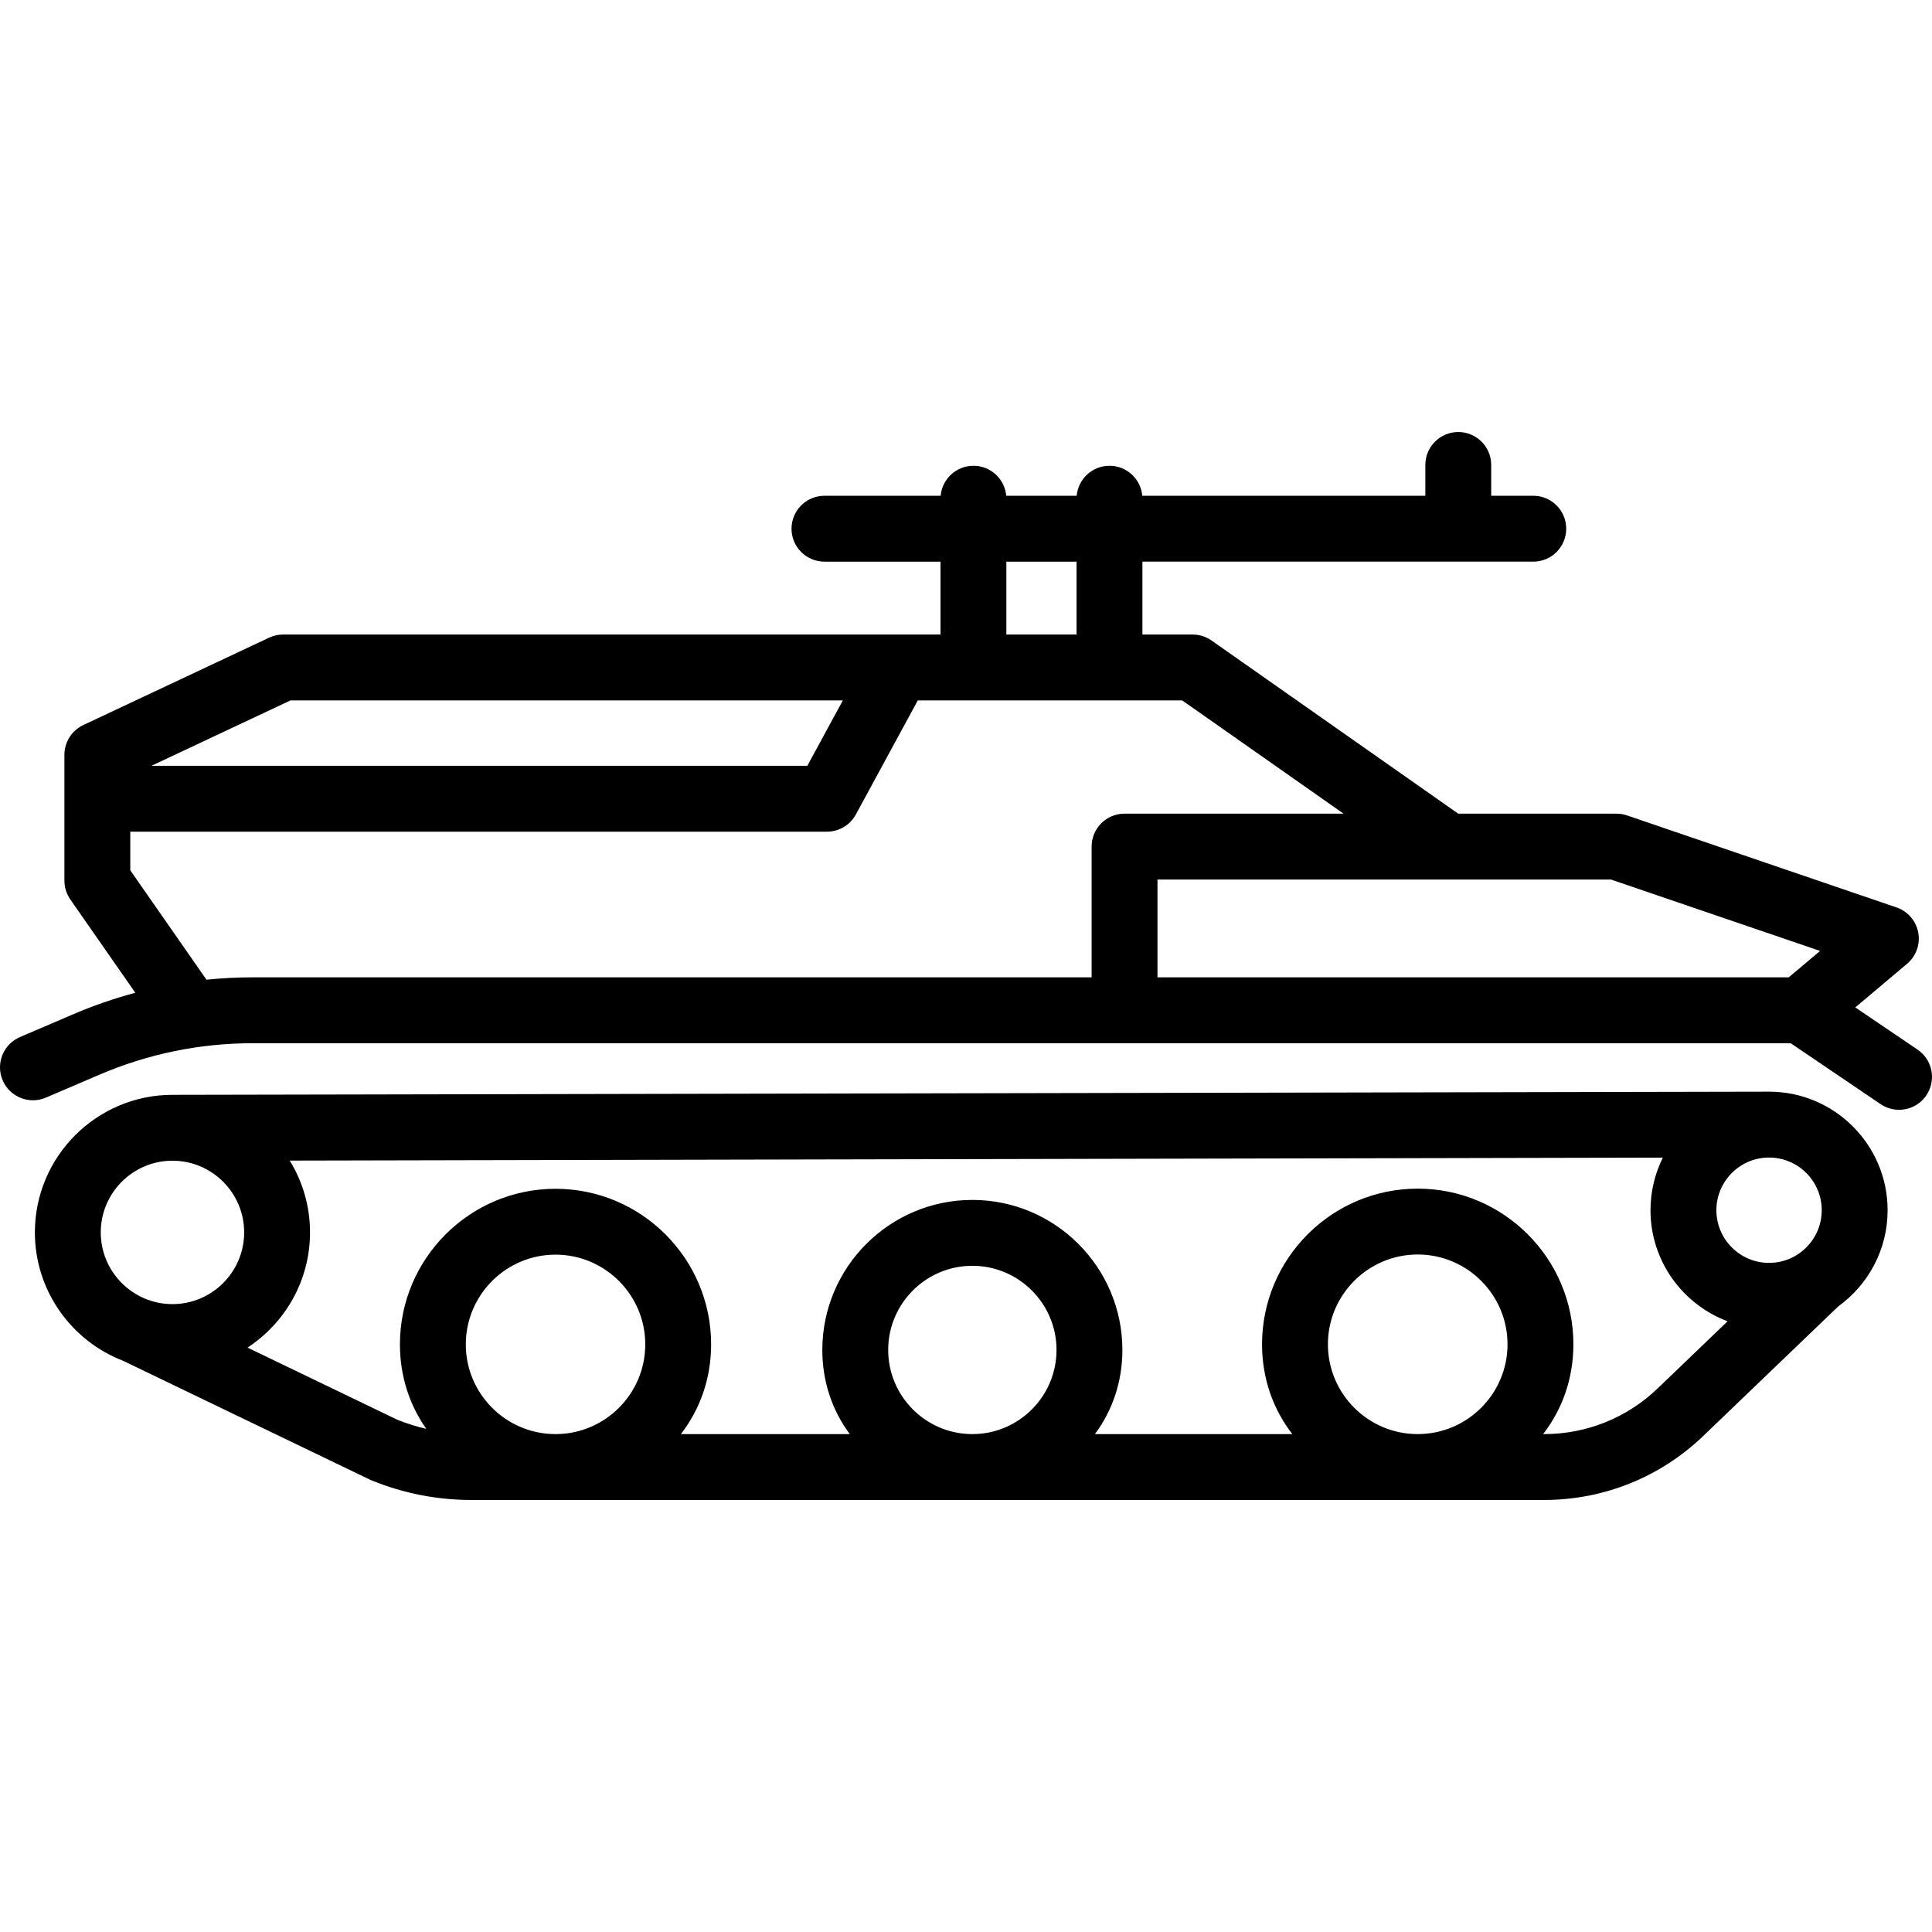 <?xml version="1.0" encoding="iso-8859-1"?>
<!-- Generator: Adobe Illustrator 19.0.0, SVG Export Plug-In . SVG Version: 6.00 Build 0)  -->
<svg version="1.1" id="Layer_1" xmlns="http://www.w3.org/2000/svg" xmlns:xlink="http://www.w3.org/1999/xlink" x="0px" y="0px"
	 viewBox="0 0 511.999 511.999" style="enable-background:new 0 0 511.999 511.999;" xml:space="preserve">
<g>
	<g>
		<path d="M508.165,278.151l-16.497-11.176l13.727-11.563c2.407-2.027,3.537-5.193,2.956-8.286c-0.581-3.092-2.78-5.634-5.758-6.65
			l-71.406-24.381c-0.908-0.311-1.861-0.468-2.82-0.468h-41.928l-65.369-45.885c-1.469-1.031-3.22-1.584-5.015-1.584h-13.302
			v-19.316h103.584c4.82,0,8.728-3.908,8.728-8.728s-3.908-8.728-8.728-8.728h-11.15v-8.168c0-4.82-3.908-8.728-8.728-8.728
			s-8.728,3.908-8.728,8.728v8.168h-75.016c-0.393-4.456-4.131-7.952-8.689-7.952s-8.295,3.496-8.689,7.952H266.66
			c-0.393-4.456-4.131-7.952-8.689-7.952c-4.557,0-8.295,3.496-8.689,7.952h-30.793c-4.82,0-8.728,3.908-8.728,8.728
			s3.908,8.728,8.728,8.728h30.754v19.316H75.031c-1.285,0-2.552,0.284-3.715,0.83l-49.234,23.155
			c-3.06,1.438-5.013,4.517-5.013,7.898v33.33c0,1.784,0.547,3.524,1.565,4.988l17.224,24.733c-5.58,1.493-11.071,3.387-16.448,5.69
			l-14.118,6.05c-4.43,1.899-6.483,7.03-4.584,11.461c1.899,4.43,7.031,6.482,11.461,4.584l14.118-6.05
			c12.957-5.552,26.676-8.369,40.772-8.369h407.485l23.832,16.144c1.5,1.016,3.203,1.504,4.888,1.504
			c2.798,0,5.547-1.343,7.234-3.833C513.199,286.281,512.155,280.854,508.165,278.151z M266.697,148.842h18.599v19.316h-18.599
			V148.842z M76.98,185.616h146.379l-9.409,17.333H40.126L76.98,185.616z M289.291,224.355v34.648H67.058
			c-4.144,0.001-8.26,0.209-12.342,0.625l-20.191-28.995v-10.228h184.619c3.2,0,6.143-1.752,7.67-4.564l16.408-30.225h14.702
			c0.015,0,0.03,0.002,0.045,0.002c0.015,0,0.03-0.002,0.045-0.002h35.966c0.015,0,0.03,0.002,0.045,0.002
			c0.015,0,0.03-0.002,0.045-0.002h19.227l42.757,30.012h-58.036C293.199,215.627,289.291,219.535,289.291,224.355z
			 M474.034,259.002H306.746v-25.919h120.17l55.423,18.924L474.034,259.002z"/>
	</g>
</g>
<g>
	<g>
		<path d="M468.818,289.303c-0.006,0-423.133,0.841-423.133,0.841c-20.095,0.009-36.44,16.36-36.44,36.457
			c0,15.491,9.715,28.746,23.368,34.018l65.383,31.487c0.164,0.079,0.332,0.154,0.5,0.222c8.458,3.437,17.361,5.18,26.462,5.18
			h284.224c15.812,0,30.804-6.031,42.212-16.979l35.762-34.323c7.914-5.709,13.078-15.003,13.078-25.485
			C500.234,303.397,486.141,289.303,468.818,289.303z M45.703,345.602c-10.477,0-19.001-8.523-19.001-19.001
			S35.225,307.6,45.703,307.6s19.001,8.523,19.001,19.001S56.18,345.602,45.703,345.602z M147.277,380.051h-0.112
			c-13.085-0.03-23.722-10.683-23.722-23.776c0-13.111,10.667-23.778,23.778-23.778s23.778,10.667,23.778,23.778
			C170.999,369.368,160.362,380.02,147.277,380.051z M257.74,380.051h-0.112c-12.273-0.031-22.248-10.021-22.248-22.3
			c0-12.297,10.005-22.302,22.304-22.302c12.298,0,22.302,10.005,22.302,22.302C279.987,370.03,270.012,380.02,257.74,380.051z
			 M375.766,380.05h-0.112c-13.098-0.03-23.744-10.691-23.744-23.795c0-13.123,10.676-23.799,23.799-23.799
			c13.123,0,23.799,10.676,23.799,23.799C399.508,369.359,388.862,380.02,375.766,380.05z M439.306,367.933
			c-8.142,7.815-18.839,12.118-30.124,12.118h-0.243c5.04-6.504,8.025-14.666,8.025-23.795c0-22.748-18.507-41.255-41.255-41.255
			c-22.748,0-41.255,18.507-41.255,41.255c0,9.13,2.986,17.291,8.025,23.795h-52.313c4.577-6.155,7.277-13.784,7.277-22.3
			c0-21.923-17.836-39.759-39.759-39.759s-39.76,17.836-39.76,39.759c0,8.516,2.7,16.145,7.277,22.3h-44.762
			c5.033-6.5,8.016-14.654,8.016-23.776c0-22.736-18.498-41.234-41.234-41.234s-41.234,18.498-41.234,41.234
			c0,8.483,2.577,16.13,6.985,22.387c-2.595-0.607-5.153-1.405-7.658-2.408l-39.717-19.126c9.962-6.515,16.562-17.761,16.562-30.527
			c0-6.971-1.97-13.489-5.378-19.033l363.891-0.786c-2.09,4.204-3.271,8.934-3.271,13.937c0,13.46,8.511,24.966,20.432,29.43
			L439.306,367.933z M468.818,334.678c-7.697,0-13.959-6.262-13.959-13.959c0-7.697,6.262-13.959,13.959-13.959
			c7.697,0,13.959,6.262,13.959,13.959C482.777,328.416,476.515,334.678,468.818,334.678z"/>
	</g>
</g>
<g>
</g>
<g>
</g>
<g>
</g>
<g>
</g>
<g>
</g>
<g>
</g>
<g>
</g>
<g>
</g>
<g>
</g>
<g>
</g>
<g>
</g>
<g>
</g>
<g>
</g>
<g>
</g>
<g>
</g>
</svg>
